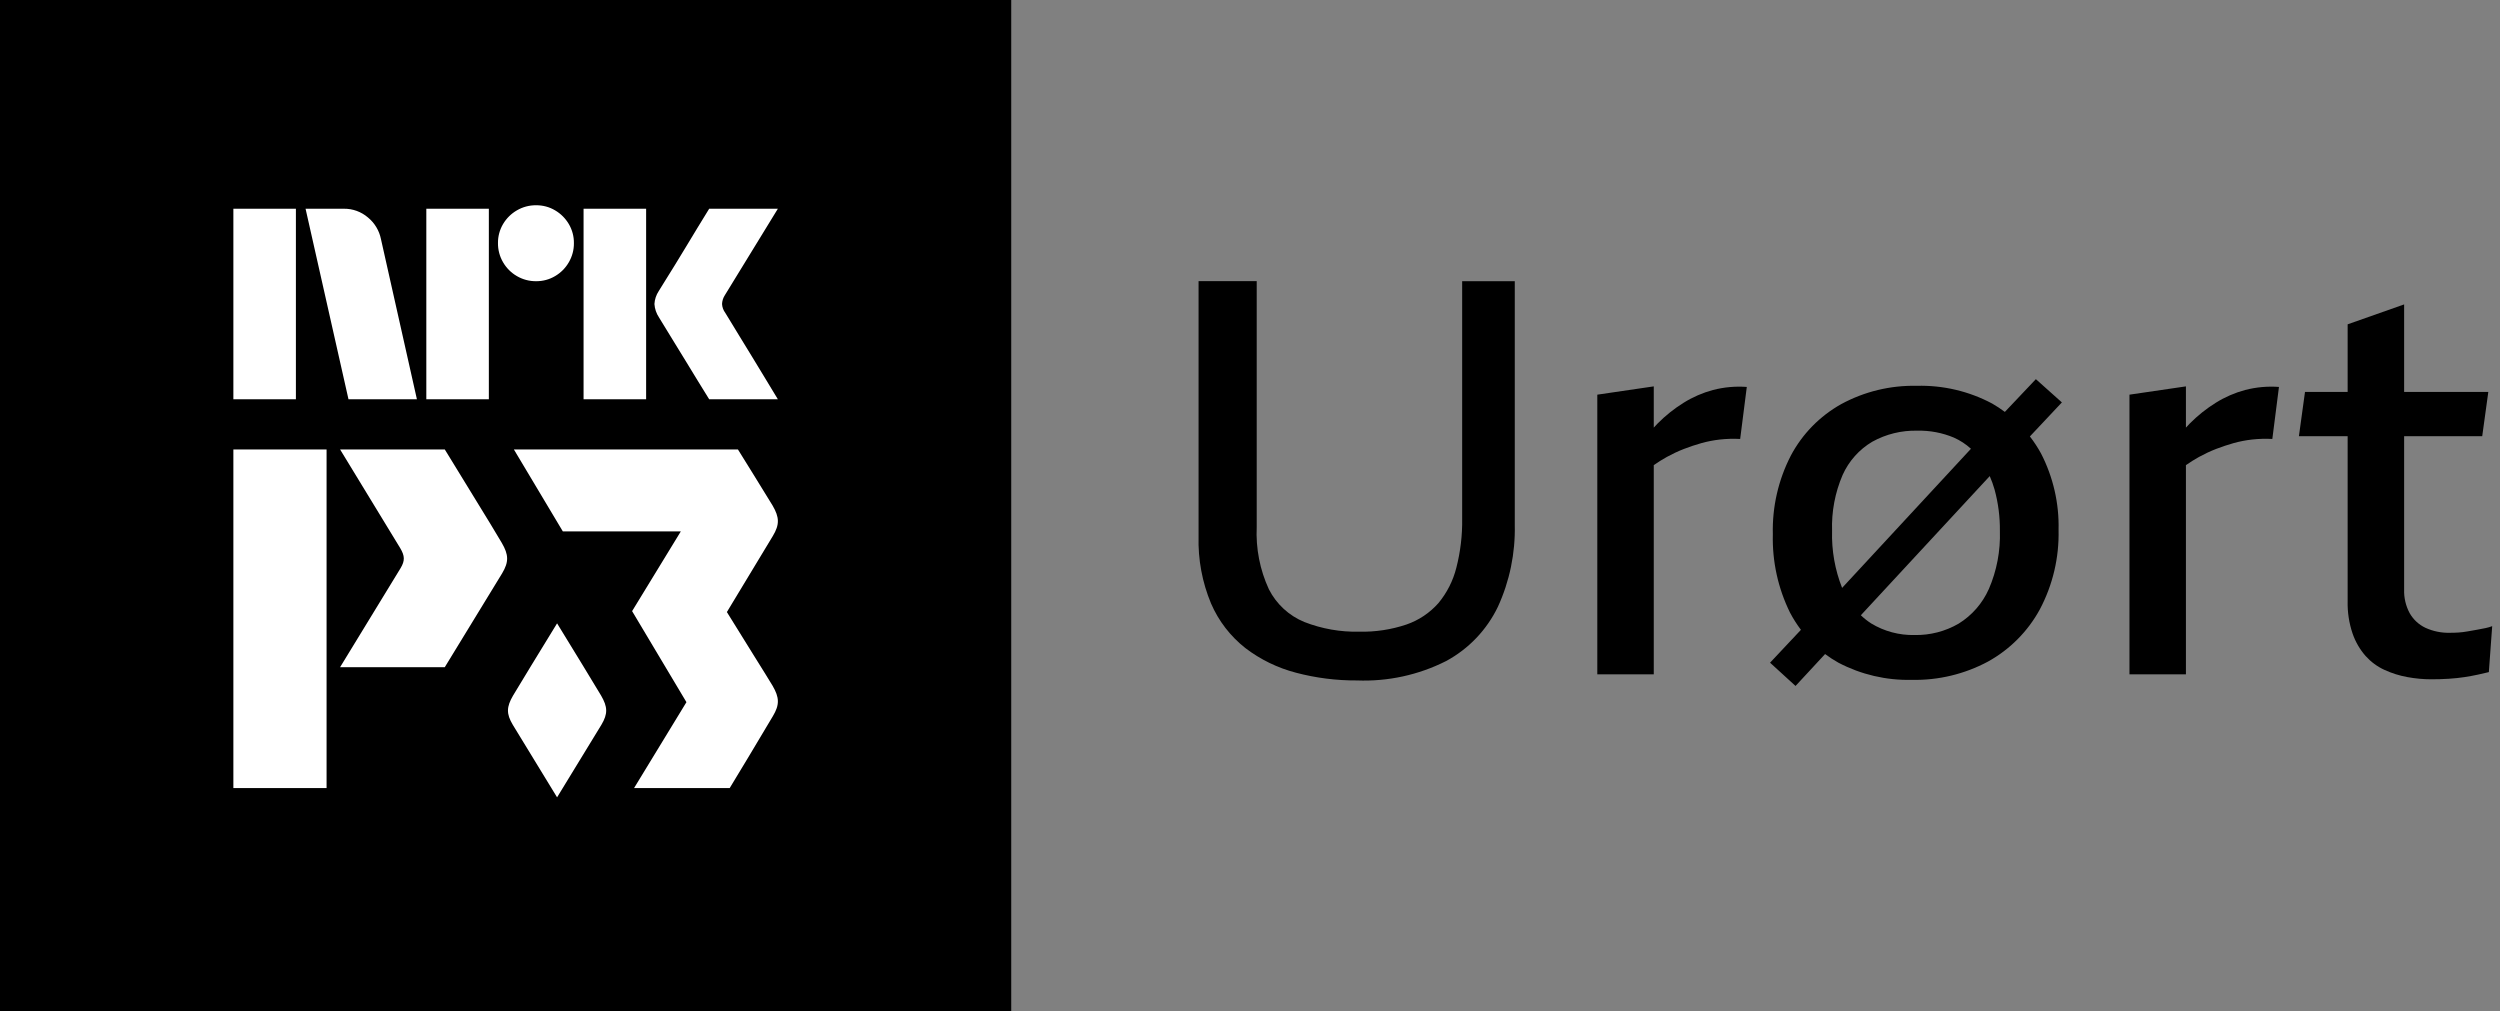 <svg width="89" height="36" viewBox="0 0 89 36" fill="none" xmlns="http://www.w3.org/2000/svg">
<rect x="0" y="0" width="89" height="36" fill="#808080" stroke="none"/>
<rect x="3.462" y="3.462" width="29.077" height="29.077" fill="white"/>
<path fill-rule="evenodd" clip-rule="evenodd" d="M0 0H36V36H0V0ZM11.626 16H8.308V28.056H11.626V16ZM15.834 16H12.107C12.107 16 14.224 19.471 14.248 19.514C14.411 19.79 14.42 19.958 14.262 20.224L12.107 23.752H15.834C15.834 23.752 17.631 20.817 17.876 20.41C18.12 20.002 18.109 19.749 17.866 19.331C17.619 18.909 17.602 18.883 16.147 16.51L16.146 16.509L16.146 16.508L16.145 16.507L16.145 16.506L16.144 16.505L15.834 16ZM26.27 16C26.27 16 27.379 17.784 27.504 17.997C27.748 18.417 27.759 18.671 27.514 19.08C27.343 19.363 25.877 21.789 25.877 21.789C26.146 22.228 26.504 22.801 26.818 23.305L26.818 23.305C27.141 23.823 27.418 24.266 27.504 24.413C27.748 24.833 27.759 25.087 27.514 25.496C27.468 25.573 27.373 25.731 27.249 25.939L27.248 25.941C26.916 26.498 26.375 27.406 25.977 28.056H22.572L24.437 24.997L22.503 21.756L24.237 18.918H20.037L18.294 16H26.27ZM19.832 22.191C19.307 23.047 18.429 24.482 18.265 24.762C18.03 25.166 18.02 25.41 18.256 25.804C18.42 26.077 19.305 27.523 19.832 28.385C20.359 27.523 21.244 26.077 21.409 25.804C21.644 25.41 21.634 25.166 21.399 24.762C21.235 24.482 20.357 23.047 19.832 22.191ZM8.308 7.431V14.214H10.534V7.431H8.308ZM14.842 14.214L13.562 8.511C13.501 8.209 13.337 7.937 13.099 7.742C12.861 7.538 12.557 7.427 12.244 7.431H10.878L12.406 14.214H14.842ZM15.177 7.431V14.214H17.403V7.431H15.177ZM18.401 9.829C18.608 9.95 18.844 10.013 19.084 10.011C19.084 10.011 19.084 10.011 19.084 10.011H19.084C19.084 10.011 19.084 10.011 19.084 10.011C19.323 10.013 19.557 9.951 19.762 9.829C19.965 9.71 20.133 9.541 20.25 9.337C20.371 9.13 20.434 8.894 20.431 8.654C20.434 8.416 20.371 8.181 20.25 7.976C20.131 7.775 19.964 7.607 19.762 7.489C19.557 7.367 19.323 7.305 19.084 7.307C18.844 7.305 18.608 7.368 18.401 7.489C18.198 7.606 18.029 7.774 17.909 7.976C17.788 8.181 17.725 8.416 17.728 8.654C17.725 8.894 17.788 9.13 17.909 9.337C18.027 9.541 18.197 9.711 18.401 9.829ZM20.775 7.431V14.214H23.002V7.431H20.775ZM25.963 11.372C25.874 11.222 25.826 11.144 25.82 11.138H25.82C25.751 11.046 25.711 10.937 25.705 10.823C25.709 10.714 25.742 10.608 25.8 10.517L27.692 7.431H25.247C25.094 7.68 24.955 7.906 24.831 8.109C24.707 8.313 24.575 8.531 24.435 8.764C24.294 8.996 24.156 9.224 24.019 9.447C23.882 9.67 23.762 9.862 23.66 10.025C23.559 10.187 23.488 10.3 23.45 10.364C23.36 10.501 23.307 10.659 23.298 10.823C23.309 10.993 23.365 11.158 23.46 11.3C23.498 11.358 23.567 11.469 23.665 11.635C23.764 11.8 23.882 11.993 24.019 12.213C24.156 12.432 24.294 12.659 24.435 12.891C24.575 13.123 24.707 13.34 24.831 13.54C24.955 13.741 25.094 13.966 25.247 14.214H27.692C27.514 13.921 27.355 13.658 27.215 13.426C27.074 13.193 26.925 12.946 26.765 12.685C26.606 12.424 26.455 12.178 26.312 11.945C26.169 11.712 26.052 11.521 25.963 11.372Z" fill="black"/>
<path d="M52.053 18.466C52.062 19.055 51.992 19.641 51.846 20.211C51.73 20.674 51.511 21.106 51.206 21.473C50.899 21.819 50.509 22.081 50.072 22.232C49.529 22.415 48.959 22.501 48.386 22.488C47.719 22.503 47.056 22.386 46.434 22.143C45.888 21.919 45.441 21.506 45.173 20.98C44.852 20.286 44.704 19.525 44.739 18.762V10.009H42.669V19.099C42.647 19.916 42.798 20.729 43.113 21.484C43.382 22.107 43.802 22.652 44.335 23.071C44.872 23.481 45.485 23.779 46.139 23.949C46.846 24.136 47.576 24.228 48.307 24.224C49.407 24.267 50.499 24.03 51.481 23.534C52.284 23.101 52.929 22.424 53.325 21.602C53.744 20.688 53.949 19.69 53.926 18.684V10.01H52.053L52.053 18.466Z" fill="black"/>
<path d="M60.984 13.883C60.615 13.982 60.263 14.135 59.939 14.337C59.602 14.546 59.292 14.794 59.012 15.076C58.966 15.122 58.92 15.174 58.874 15.223V13.755L56.864 14.05V24.006H58.874V16.558C59.024 16.454 59.178 16.357 59.338 16.268C59.535 16.16 59.739 16.064 59.949 15.982C60.152 15.903 60.359 15.835 60.57 15.775C60.786 15.715 61.007 15.672 61.23 15.647C61.469 15.621 61.71 15.614 61.95 15.627L62.186 13.775C61.782 13.745 61.376 13.782 60.984 13.883Z" fill="black"/>
<path d="M72.477 13.498L71.373 14.664C71.228 14.555 71.077 14.456 70.92 14.366C70.096 13.927 69.172 13.71 68.239 13.735C67.3 13.714 66.373 13.938 65.548 14.386C64.786 14.812 64.163 15.448 63.754 16.219C63.308 17.084 63.088 18.047 63.113 19.019C63.088 19.984 63.297 20.941 63.724 21.808C63.837 22.023 63.967 22.228 64.113 22.422L63.014 23.592L63.921 24.42L64.973 23.284C65.124 23.397 65.283 23.5 65.448 23.592C66.253 24.015 67.152 24.225 68.061 24.203C69.005 24.223 69.939 23.999 70.771 23.553C71.549 23.123 72.189 22.48 72.615 21.7C73.079 20.827 73.309 19.849 73.285 18.861C73.308 17.919 73.094 16.988 72.664 16.15C72.547 15.935 72.413 15.73 72.264 15.537L73.403 14.326L72.477 13.498ZM65.597 16.909C65.818 16.416 66.186 16.002 66.652 15.726C67.142 15.454 67.697 15.318 68.258 15.332C68.705 15.322 69.148 15.406 69.559 15.579C69.781 15.678 69.986 15.812 70.166 15.976L65.579 20.929C65.324 20.284 65.202 19.594 65.222 18.9C65.199 18.217 65.327 17.537 65.597 16.909ZM70.802 20.97C70.576 21.48 70.201 21.909 69.727 22.202C69.251 22.478 68.709 22.617 68.16 22.607C67.615 22.619 67.078 22.476 66.612 22.193C66.481 22.108 66.358 22.011 66.246 21.903L70.835 16.949C70.903 17.106 70.961 17.267 71.008 17.432C71.138 17.91 71.201 18.404 71.196 18.9C71.219 19.611 71.085 20.319 70.802 20.971V20.97Z" fill="black"/>
<path d="M79.929 13.883C79.56 13.982 79.208 14.135 78.884 14.337C78.548 14.546 78.237 14.794 77.957 15.076C77.911 15.122 77.865 15.174 77.819 15.223V13.755L75.809 14.05V24.006H77.819V16.558C77.969 16.454 78.124 16.357 78.283 16.268C78.48 16.16 78.684 16.064 78.894 15.982C79.098 15.903 79.305 15.835 79.515 15.775C79.731 15.715 79.952 15.672 80.175 15.647C80.414 15.621 80.655 15.614 80.895 15.627L81.131 13.775C80.727 13.745 80.321 13.782 79.929 13.883Z" fill="black"/>
<path d="M88.485 22.36C88.393 22.38 88.291 22.4 88.179 22.419L87.844 22.478C87.737 22.497 87.628 22.511 87.519 22.518C87.414 22.525 87.315 22.527 87.223 22.527C86.921 22.536 86.621 22.475 86.346 22.35C86.109 22.238 85.913 22.055 85.784 21.828C85.646 21.571 85.578 21.282 85.587 20.99V15.529H88.367L88.584 13.952H85.587V10.837L83.576 11.546V13.952H82.058L81.841 15.529H83.576V21.404C83.567 21.796 83.627 22.186 83.753 22.557C83.855 22.851 84.012 23.122 84.217 23.355C84.405 23.564 84.633 23.732 84.887 23.848C85.148 23.968 85.423 24.054 85.705 24.105C85.985 24.156 86.269 24.183 86.553 24.183C86.763 24.183 86.97 24.177 87.174 24.164C87.379 24.151 87.565 24.131 87.736 24.105C87.907 24.078 88.068 24.049 88.219 24.016C88.37 23.984 88.498 23.954 88.603 23.927L88.722 22.291C88.645 22.32 88.566 22.344 88.485 22.36Z" fill="black"/>
</svg>
